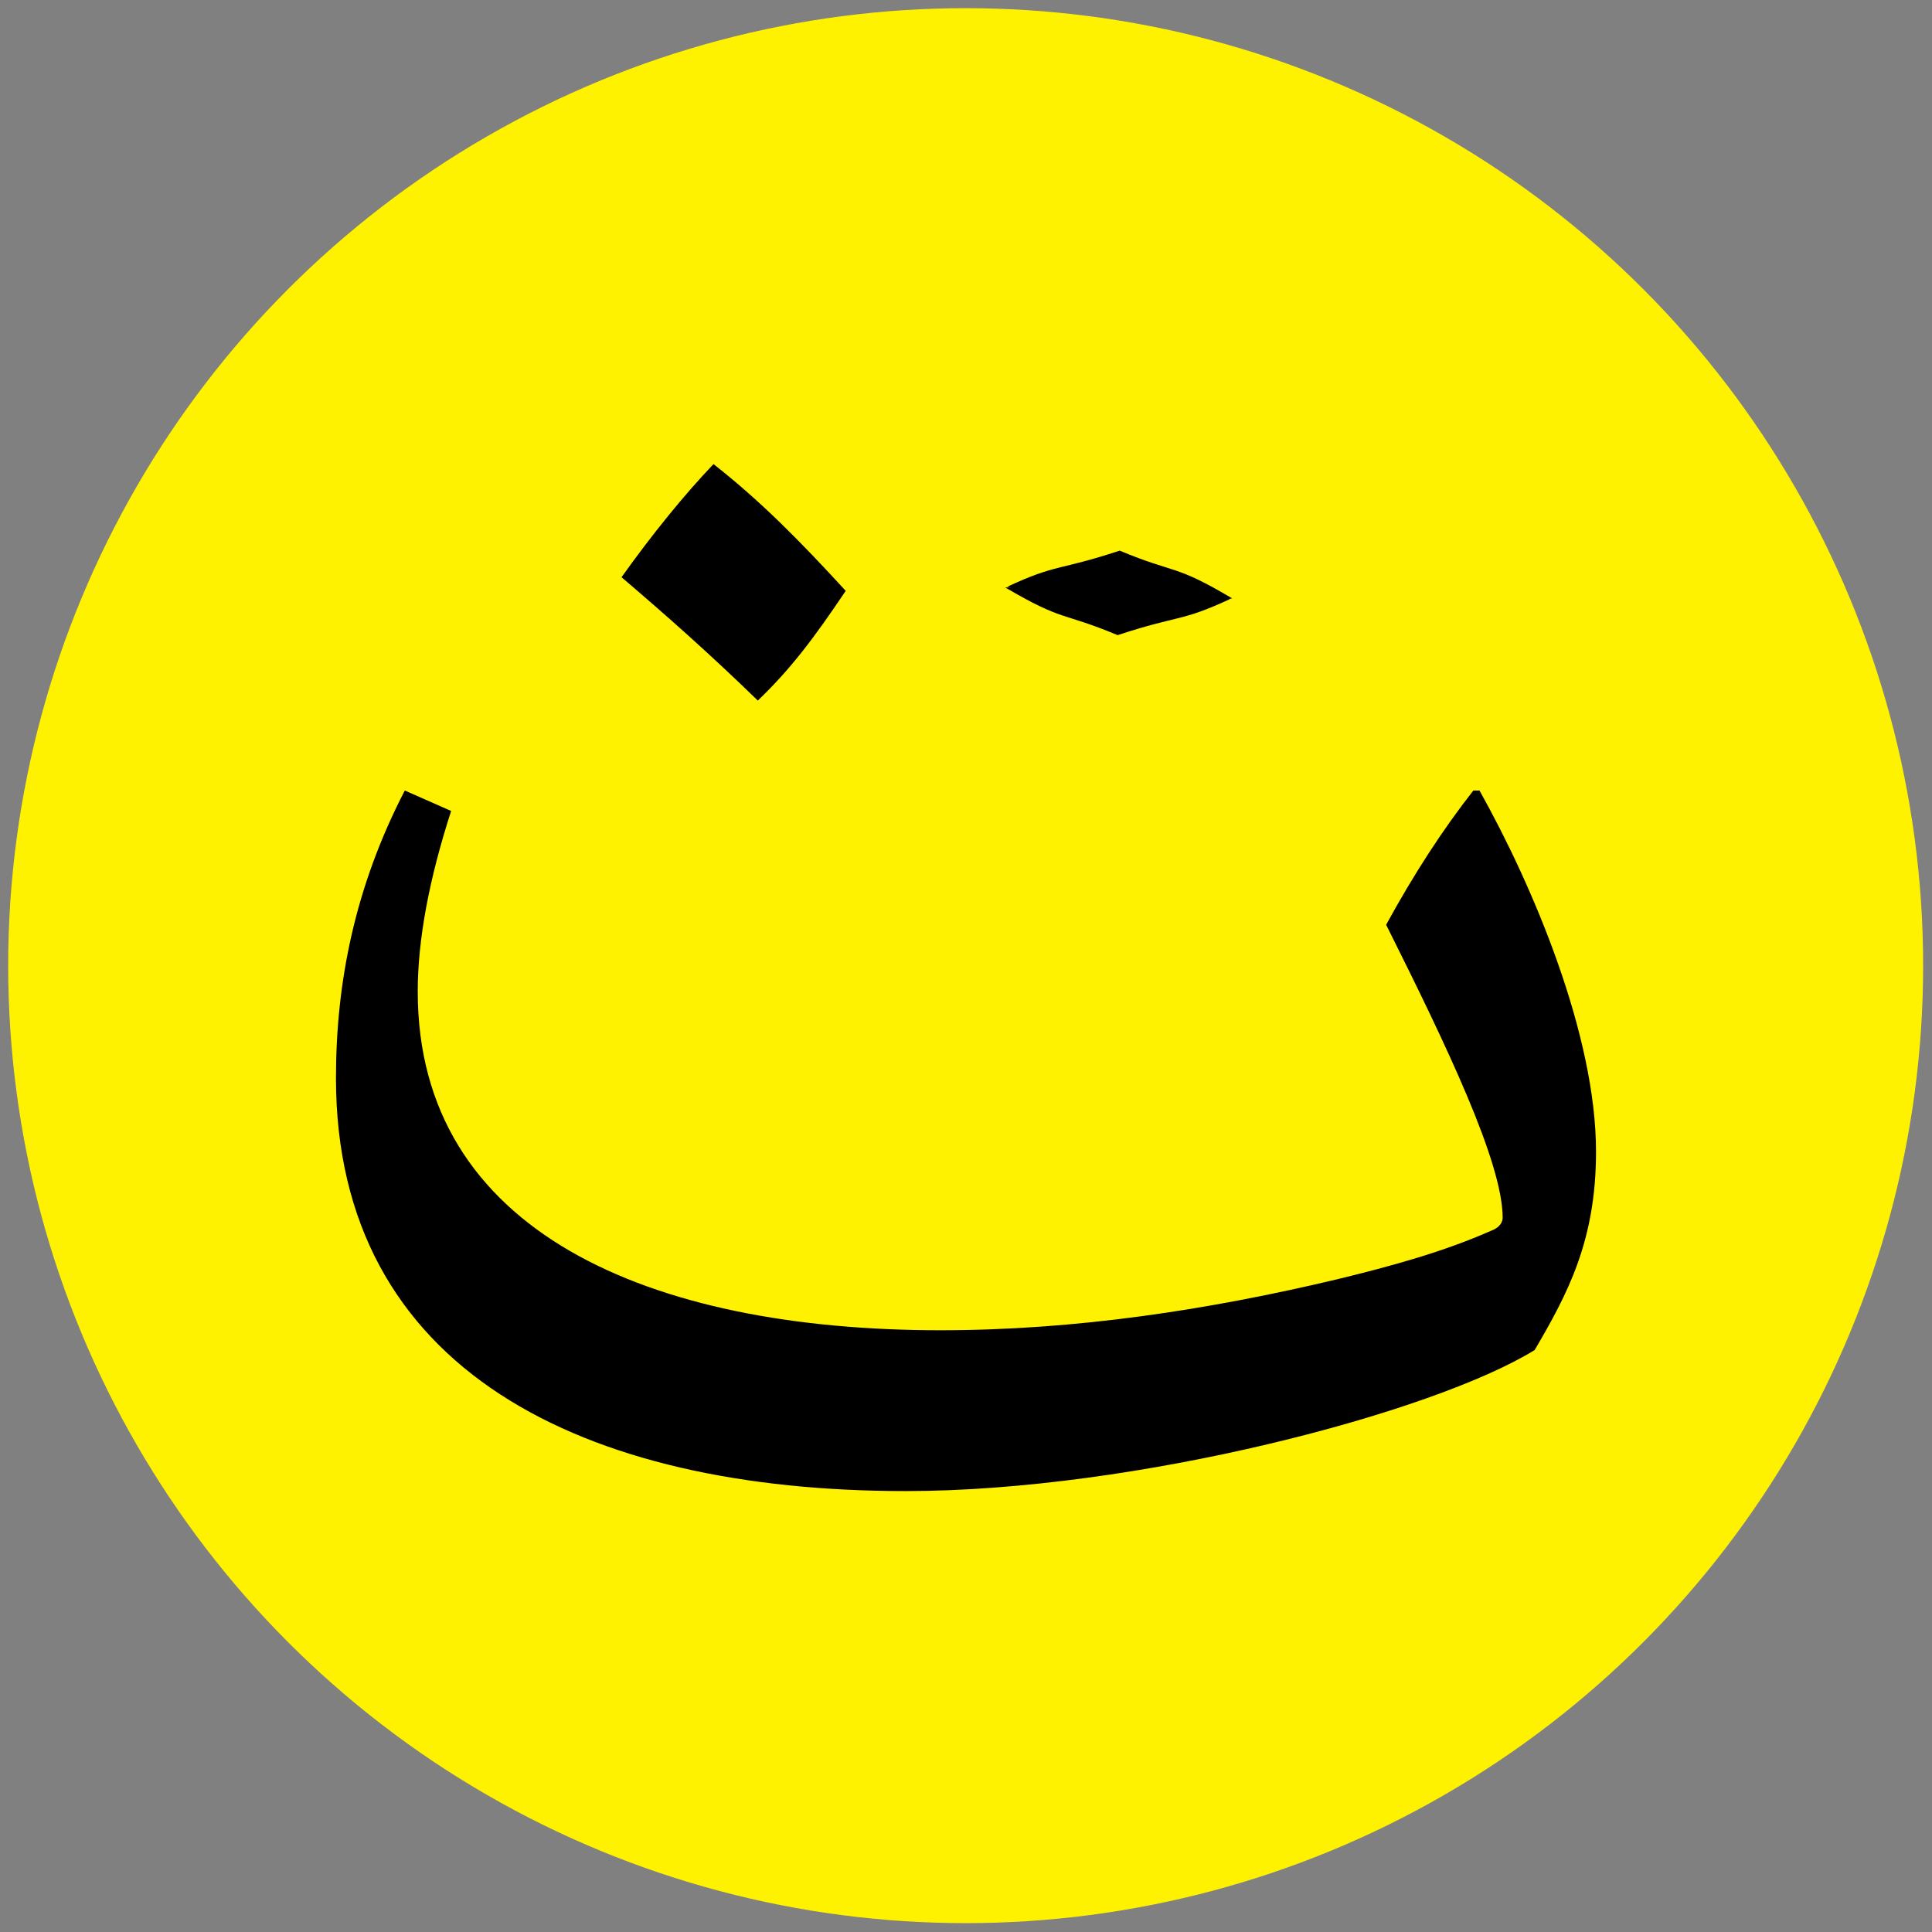 <?xml version="1.0" encoding="utf-8"?>
<!-- Generator: Adobe Illustrator 20.1.0, SVG Export Plug-In . SVG Version: 6.00 Build 0)  -->
<svg version="1.1" id="Layer_1" xmlns="http://www.w3.org/2000/svg" xmlns:xlink="http://www.w3.org/1999/xlink" x="0px" y="0px"
	 viewBox="0 0 283.5 283.5" style="enable-background:new 0 0 283.5 283.5;" xml:space="preserve">
<rect x="0" y="0" width="283.5" height="283.5" fill="#808080" stroke="none"/>
<style type="text/css">
	.st0{fill:#FFF200;}
</style>
<g>
	<circle class="st0" cx="141.7" cy="141.7" r="140.5"/>
	<g>
		<path d="M164,93.2c9.1-3,9.2-1.9,16.5-5.3l-0.2,0l0.5-0.1c-8.6-5.1-8.1-3.5-16.5-7c-9.1,3-9.2,1.9-16.5,5.3l0.5,0.1l-0.8,0
			C156.2,91.3,155.6,89.7,164,93.2z"/>
		<path d="M217.1,116h-0.9c-4.4,5.6-8.7,12.2-12.8,19.7c8.9,17.8,17.1,34.9,17.1,43c0,0.5-0.3,1.4-1.7,1.9c-7,3.1-14.7,5.2-22.5,7.1
			c-18.9,4.5-38.4,7.5-58.3,7.5c-42.8,0-76.7-14.5-76.7-49.7c0-7.7,1.7-16.6,4.9-26.5l-6.8-3c-7.3,14.1-10.1,28.1-10.1,42.2
			c0,42.9,36.3,60.6,83.6,60.6c33.8,0,77.4-11.5,92.3-20.7c4.8-8.2,9-16,9-29.1C234.2,151.9,225,130.1,217.1,116z"/>
		<path d="M124.1,86.7c-6.7-7.3-12.4-13.1-19.4-18.6c-4.3,4.5-9,10.3-13.5,16.6c6.8,5.8,13,11.3,20,18.1
			C116,98.2,119.4,93.7,124.1,86.7z"/>
	</g>
</g>
</svg>
